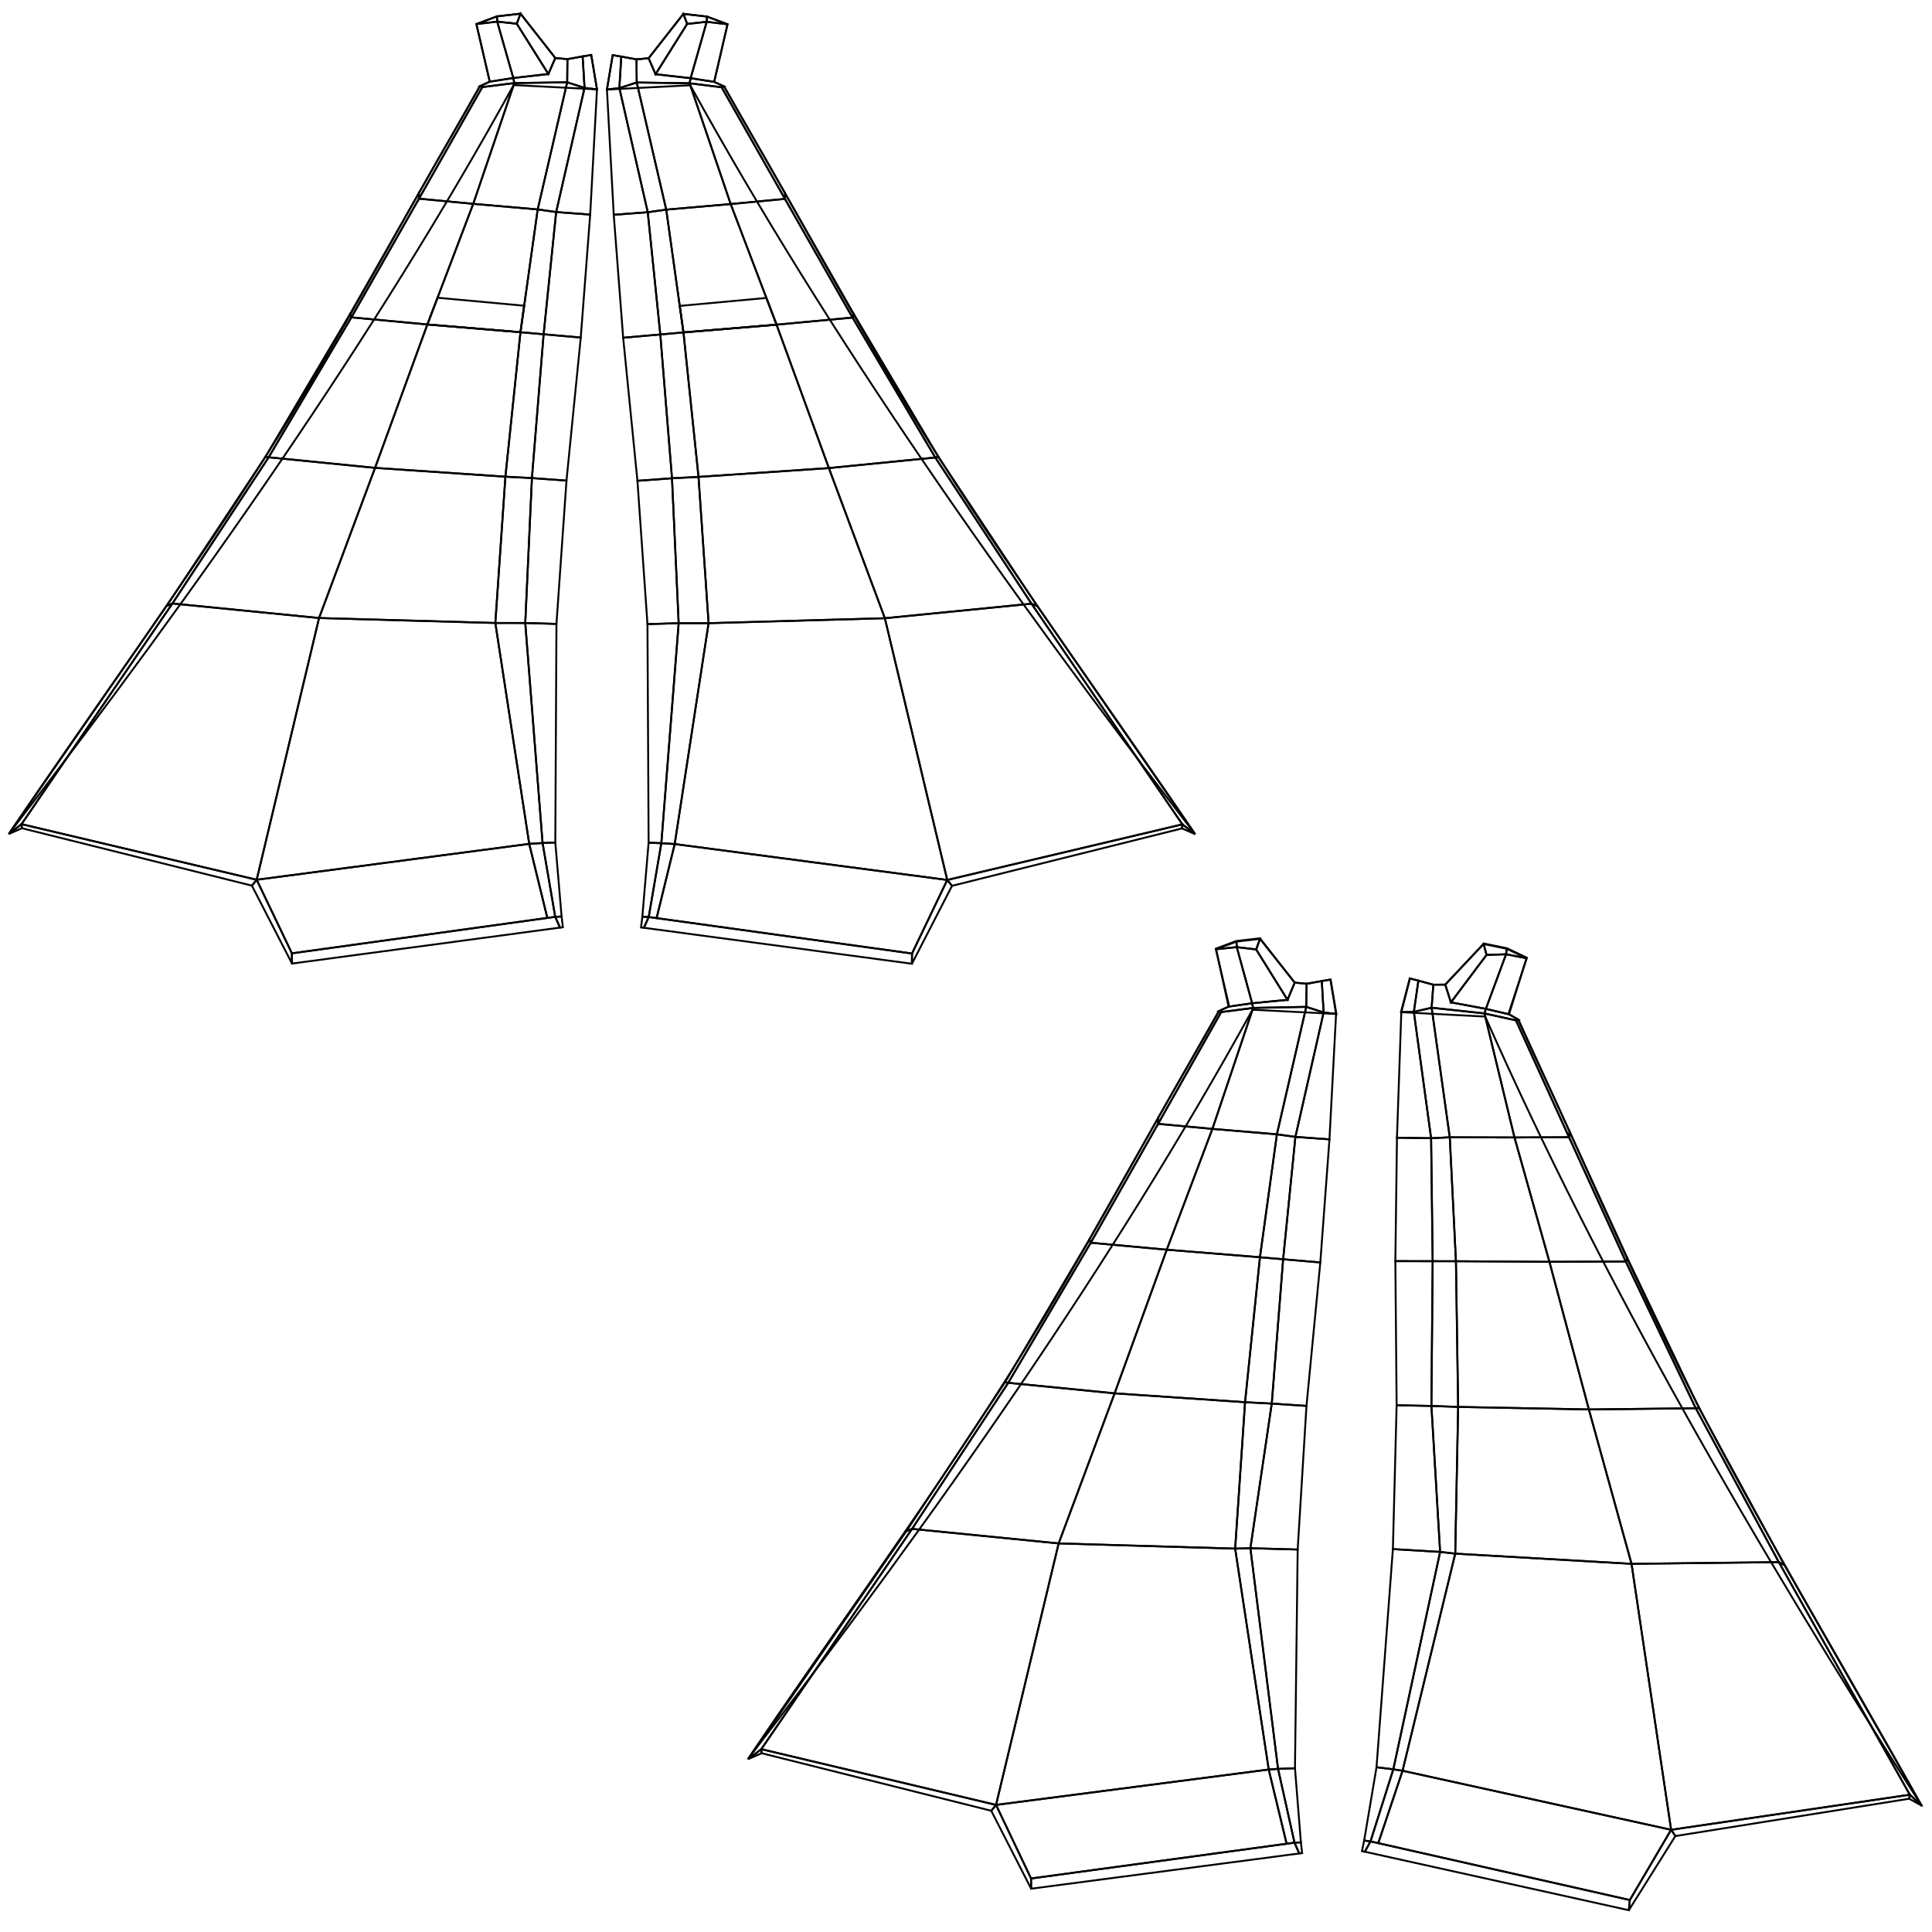 <?xml version="1.0" encoding="UTF-8" standalone="no"?>
<svg
   width="1024"
   height="1024"
   viewBox="0 0 1024 1024"
   version="1.1"
   id="svg168"
   sodipodi:docname="Fuselage_norm.svg"
   xml:space="preserve"
   inkscape:version="1.3 (0e150ed6c4, 2023-07-21)"
   xmlns:inkscape="http://www.inkscape.org/namespaces/inkscape"
   xmlns:sodipodi="http://sodipodi.sourceforge.net/DTD/sodipodi-0.dtd"
   xmlns="http://www.w3.org/2000/svg"
   xmlns:svg="http://www.w3.org/2000/svg"><defs
     id="defs168" /><sodipodi:namedview
     id="namedview168"
     pagecolor="#505050"
     bordercolor="#ffffff"
     borderopacity="1"
     inkscape:showpageshadow="0"
     inkscape:pageopacity="0"
     inkscape:pagecheckerboard="1"
     inkscape:deskcolor="#d1d1d1"
     inkscape:zoom="0.31565397"
     inkscape:cx="849.03099"
     inkscape:cy="448.27569"
     inkscape:window-width="1366"
     inkscape:window-height="724"
     inkscape:window-x="-1"
     inkscape:window-y="-1"
     inkscape:window-maximized="1"
     inkscape:current-layer="svg168" /><desc
     id="desc1">IAe37.blend, (Blender 3.3.9)</desc><rect
     style="fill:#ffffff;fill-opacity:1;stroke:none;stroke-width:4;stroke-linecap:square"
     id="rect178"
     width="1024"
     height="1024"
     x="0"
     y="0" /><polygon
     stroke="black"
     stroke-width="1"
     fill="rgb(204, 204, 204)"
     fill-opacity="1"
     points="387.276,108.140 353.117,111.109 362.249,176.182 411.592,172.083 "
     id="polygon1"
     style="fill:none;stroke:#000000" /><polygon
     stroke="black"
     stroke-width="1"
     fill="rgb(204, 204, 204)"
     fill-opacity="1"
     points="343.777,30.851 347.455,39.336 364.211,12.681 362.215,7.345 "
     id="polygon2"
     style="fill:none;stroke:#000000" /><polygon
     stroke="black"
     stroke-width="1"
     fill="rgb(204, 204, 204)"
     fill-opacity="1"
     points="527.921,956.637 672.446,937.872 654.658,820.804 561.110,818.044 "
     id="polygon3"
     style="fill:none;stroke:#000000" /><polygon
     stroke="black"
     stroke-width="1"
     fill="rgb(204, 204, 204)"
     fill-opacity="1"
     points="343.830,486.039 340.451,485.860 339.766,491.563 341.290,491.746 "
     id="polygon4"
     style="fill:none;stroke:#000000" /><polygon
     stroke="black"
     stroke-width="1"
     fill="rgb(204, 204, 204)"
     fill-opacity="1"
     points="677.393,937.544 686.116,976.652 689.499,976.487 686.363,937.212 "
     id="polygon5"
     style="fill:none;stroke:#000000" /><polygon
     stroke="black"
     stroke-width="1"
     fill="rgb(204, 204, 204)"
     fill-opacity="1"
     points="686.590,602.576 680.090,667.433 699.792,669.118 704.641,603.882 "
     id="polygon6"
     style="fill:none;stroke:#000000" /><polygon
     stroke="black"
     stroke-width="1"
     fill="rgb(204, 204, 204)"
     fill-opacity="1"
     points="618.407,662.372 667.800,666.368 676.783,601.216 642.602,598.328 "
     id="polygon7"
     style="fill:none;stroke:#000000" /><polygon
     stroke="black"
     stroke-width="1"
     fill="rgb(204, 204, 204)"
     fill-opacity="1"
     points="365.497,44.121 387.276,108.140 416.047,105.414 382.473,46.261 "
     id="polygon8"
     style="fill:none;stroke:#000000" /><polygon
     stroke="black"
     stroke-width="1"
     fill="rgb(204, 204, 204)"
     fill-opacity="1"
     points="416.109,102.448 416.047,105.414 451.852,168.313 452.622,166.591 "
     id="polygon9"
     style="fill:none;stroke:#000000" /><polygon
     stroke="black"
     stroke-width="1"
     fill="rgb(204, 204, 204)"
     fill-opacity="1"
     points="383.777,45.810 382.473,46.261 416.047,105.414 416.109,102.448 "
     id="polygon10"
     style="fill:none;stroke:#000000" /><polygon
     stroke="black"
     stroke-width="1"
     fill="rgb(204, 204, 204)"
     fill-opacity="1"
     points="439.322,248.088 370.227,252.762 375.567,330.296 468.997,327.669 "
     id="polygon11"
     style="fill:none;stroke:#000000" /><polygon
     stroke="black"
     stroke-width="1"
     fill="rgb(204, 204, 204)"
     fill-opacity="1"
     points="642.602,598.328 676.783,601.216 692.341,533.652 664.178,534.226 "
     id="polygon12"
     style="fill:none;stroke:#000000" /><polygon
     stroke="black"
     stroke-width="1"
     fill="rgb(204, 204, 204)"
     fill-opacity="1"
     points="701.550,536.634 686.590,602.576 704.641,603.882 708.146,537.408 "
     id="polygon13"
     style="fill:none;stroke:#000000" /><polygon
     stroke="black"
     stroke-width="1"
     fill="rgb(204, 204, 204)"
     fill-opacity="1"
     points="674.062,743.925 662.731,820.584 687.795,821.285 692.461,745.156 "
     id="polygon14"
     style="fill:none;stroke:#000000" /><polygon
     stroke="black"
     stroke-width="1"
     fill="rgb(204, 204, 204)"
     fill-opacity="1"
     points="561.110,818.044 654.658,820.804 659.905,743.195 590.764,738.495 "
     id="polygon15"
     style="fill:none;stroke:#000000" /><polygon
     stroke="black"
     stroke-width="1"
     fill="rgb(204, 204, 204)"
     fill-opacity="1"
     points="411.592,172.083 439.322,248.088 495.708,242.480 451.852,168.313 "
     id="polygon16"
     style="fill:none;stroke:#000000" /><polygon
     stroke="black"
     stroke-width="1"
     fill="rgb(204, 204, 204)"
     fill-opacity="1"
     points="497.394,242.166 495.708,242.480 546.727,319.976 549.783,321.241 "
     id="polygon17"
     style="fill:none;stroke:#000000" /><polygon
     stroke="black"
     stroke-width="1"
     fill="rgb(204, 204, 204)"
     fill-opacity="1"
     points="452.622,166.591 451.852,168.313 495.708,242.480 497.394,242.166 "
     id="polygon18"
     style="fill:none;stroke:#000000" /><polygon
     stroke="black"
     stroke-width="1"
     fill="rgb(204, 204, 204)"
     fill-opacity="1"
     points="590.764,738.495 659.905,743.195 667.800,666.368 618.407,662.372 "
     id="polygon19"
     style="fill:none;stroke:#000000" /><polygon
     stroke="black"
     stroke-width="1"
     fill="rgb(204, 204, 204)"
     fill-opacity="1"
     points="680.090,667.433 674.062,743.925 692.461,745.156 699.792,669.118 "
     id="polygon20"
     style="fill:none;stroke:#000000" /><polygon
     stroke="black"
     stroke-width="1"
     fill="rgb(204, 204, 204)"
     fill-opacity="1"
     points="667.800,666.368 659.905,743.195 674.062,743.925 680.090,667.433 "
     id="polygon21"
     style="fill:none;stroke:#000000" /><polygon
     stroke="black"
     stroke-width="1"
     fill="rgb(204, 204, 204)"
     fill-opacity="1"
     points="330.294,179.009 337.854,254.837 356.169,253.489 349.974,177.275 "
     id="polygon22"
     style="fill:none;stroke:#000000" /><polygon
     stroke="black"
     stroke-width="1"
     fill="rgb(204, 204, 204)"
     fill-opacity="1"
     points="337.854,254.837 343.171,330.794 359.709,330.303 356.169,253.489 "
     id="polygon23"
     style="fill:none;stroke:#000000" /><polygon
     stroke="black"
     stroke-width="1"
     fill="rgb(204, 204, 204)"
     fill-opacity="1"
     points="659.905,743.195 654.658,820.804 662.731,820.584 674.062,743.925 "
     id="polygon24"
     style="fill:none;stroke:#000000" /><polygon
     stroke="black"
     stroke-width="1"
     fill="rgb(204, 204, 204)"
     fill-opacity="1"
     points="692.341,533.652 676.783,601.216 686.590,602.576 701.550,536.634 "
     id="polygon25"
     style="fill:none;stroke:#000000" /><polygon
     stroke="black"
     stroke-width="1"
     fill="rgb(204, 204, 204)"
     fill-opacity="1"
     points="321.690,47.458 325.296,113.832 343.326,112.489 328.284,46.687 "
     id="polygon26"
     style="fill:none;stroke:#000000" /><polygon
     stroke="black"
     stroke-width="1"
     fill="rgb(204, 204, 204)"
     fill-opacity="1"
     points="325.296,113.832 330.294,179.009 349.974,177.275 343.326,112.489 "
     id="polygon27"
     style="fill:none;stroke:#000000" /><polygon
     stroke="black"
     stroke-width="1"
     fill="rgb(204, 204, 204)"
     fill-opacity="1"
     points="676.783,601.216 667.800,666.368 680.090,667.433 686.590,602.576 "
     id="polygon28"
     style="fill:none;stroke:#000000" /><polygon
     stroke="black"
     stroke-width="1"
     fill="rgb(204, 204, 204)"
     fill-opacity="1"
     points="672.446,937.872 681.931,977.218 686.116,976.652 677.393,937.544 "
     id="polygon29"
     style="fill:none;stroke:#000000" /><polygon
     stroke="black"
     stroke-width="1"
     fill="rgb(204, 204, 204)"
     fill-opacity="1"
     points="343.778,446.642 340.451,485.860 343.830,486.039 350.526,446.916 "
     id="polygon30"
     style="fill:none;stroke:#000000" /><polygon
     stroke="black"
     stroke-width="1"
     fill="rgb(204, 204, 204)"
     fill-opacity="1"
     points="705.130,519.191 700.582,519.930 701.550,536.634 708.146,537.408 "
     id="polygon31"
     style="fill:none;stroke:#000000" /><polygon
     stroke="black"
     stroke-width="1"
     fill="rgb(204, 204, 204)"
     fill-opacity="1"
     points="349.974,177.275 356.169,253.489 370.227,252.762 362.249,176.182 "
     id="polygon32"
     style="fill:none;stroke:#000000" /><polygon
     stroke="black"
     stroke-width="1"
     fill="rgb(204, 204, 204)"
     fill-opacity="1"
     points="356.169,253.489 359.709,330.303 375.567,330.296 370.227,252.762 "
     id="polygon33"
     style="fill:none;stroke:#000000" /><polygon
     stroke="black"
     stroke-width="1"
     fill="rgb(204, 204, 204)"
     fill-opacity="1"
     points="328.284,46.687 343.326,112.489 353.117,111.109 337.482,43.724 "
     id="polygon34"
     style="fill:none;stroke:#000000" /><polygon
     stroke="black"
     stroke-width="1"
     fill="rgb(204, 204, 204)"
     fill-opacity="1"
     points="343.326,112.489 349.974,177.275 362.249,176.182 353.117,111.109 "
     id="polygon35"
     style="fill:none;stroke:#000000" /><polygon
     stroke="black"
     stroke-width="1"
     fill="rgb(204, 204, 204)"
     fill-opacity="1"
     points="350.526,446.916 343.830,486.039 348.011,486.620 357.607,447.366 "
     id="polygon36"
     style="fill:none;stroke:#000000" /><polygon
     stroke="black"
     stroke-width="1"
     fill="rgb(204, 204, 204)"
     fill-opacity="1"
     points="700.582,519.930 692.520,521.392 692.341,533.652 701.550,536.634 "
     id="polygon37"
     style="fill:none;stroke:#000000" /><polygon
     stroke="black"
     stroke-width="1"
     fill="rgb(204, 204, 204)"
     fill-opacity="1"
     points="359.709,330.303 350.526,446.916 357.607,447.366 375.567,330.296 "
     id="polygon38"
     style="fill:none;stroke:#000000" /><polygon
     stroke="black"
     stroke-width="1"
     fill="rgb(204, 204, 204)"
     fill-opacity="1"
     points="343.171,330.794 343.778,446.642 350.526,446.916 359.709,330.303 "
     id="polygon39"
     style="fill:none;stroke:#000000" /><polygon
     stroke="black"
     stroke-width="1"
     fill="rgb(204, 204, 204)"
     fill-opacity="1"
     points="654.658,820.804 672.446,937.872 677.393,937.544 662.731,820.584 "
     id="polygon40"
     style="fill:none;stroke:#000000" /><polygon
     stroke="black"
     stroke-width="1"
     fill="rgb(204, 204, 204)"
     fill-opacity="1"
     points="662.731,820.584 677.393,937.544 686.363,937.212 687.795,821.285 "
     id="polygon41"
     style="fill:none;stroke:#000000" /><polygon
     stroke="black"
     stroke-width="1"
     fill="rgb(204, 204, 204)"
     fill-opacity="1"
     points="546.486,995.636 681.931,977.218 672.446,937.872 527.921,956.637 "
     id="polygon42"
     style="fill:none;stroke:#000000" /><polygon
     stroke="black"
     stroke-width="1"
     fill="rgb(204, 204, 204)"
     fill-opacity="1"
     points="468.997,327.669 502.055,466.396 626.683,436.921 546.727,319.976 "
     id="polygon43"
     style="fill:none;stroke:#000000" /><polygon
     stroke="black"
     stroke-width="1"
     fill="rgb(204, 204, 204)"
     fill-opacity="1"
     points="549.783,321.241 546.727,319.976 626.683,436.921 633.458,442.146 "
     id="polygon44"
     style="fill:none;stroke:#000000" /><polygon
     stroke="black"
     stroke-width="1"
     fill="rgb(204, 204, 204)"
     fill-opacity="1"
     points="375.567,330.296 357.607,447.366 502.055,466.396 468.997,327.669 "
     id="polygon45"
     style="fill:none;stroke:#000000" /><polygon
     stroke="black"
     stroke-width="1"
     fill="rgb(204, 204, 204)"
     fill-opacity="1"
     points="348.011,486.620 343.830,486.039 341.290,491.746 483.338,510.804 483.388,505.386 "
     id="polygon46"
     style="fill:none;stroke:#000000" /><polygon
     stroke="black"
     stroke-width="1"
     fill="rgb(204, 204, 204)"
     fill-opacity="1"
     points="534.380,732.920 590.764,738.495 618.407,662.372 578.120,658.675 "
     id="polygon47"
     style="fill:none;stroke:#000000" /><polygon
     stroke="black"
     stroke-width="1"
     fill="rgb(204, 204, 204)"
     fill-opacity="1"
     points="362.249,176.182 370.227,252.762 439.322,248.088 411.592,172.083 "
     id="polygon48"
     style="fill:none;stroke:#000000" /><polygon
     stroke="black"
     stroke-width="1"
     fill="rgb(204, 204, 204)"
     fill-opacity="1"
     points="483.409,810.341 561.110,818.044 590.764,738.495 534.380,732.920 "
     id="polygon49"
     style="fill:none;stroke:#000000" /><polygon
     stroke="black"
     stroke-width="1"
     fill="rgb(204, 204, 204)"
     fill-opacity="1"
     points="613.810,595.668 642.602,598.328 664.178,534.226 647.248,536.421 "
     id="polygon50"
     style="fill:none;stroke:#000000" /><polygon
     stroke="black"
     stroke-width="1"
     fill="rgb(204, 204, 204)"
     fill-opacity="1"
     points="495.708,242.480 439.322,248.088 468.997,327.669 546.727,319.976 "
     id="polygon51"
     style="fill:none;stroke:#000000" /><polygon
     stroke="black"
     stroke-width="1"
     fill="rgb(204, 204, 204)"
     fill-opacity="1"
     points="337.482,43.724 353.117,111.109 387.276,108.140 365.497,44.121 "
     id="polygon52"
     style="fill:none;stroke:#000000" /><polygon
     stroke="black"
     stroke-width="1"
     fill="rgb(204, 204, 204)"
     fill-opacity="1"
     points="578.120,658.675 618.407,662.372 642.602,598.328 613.810,595.668 "
     id="polygon53"
     style="fill:none;stroke:#000000" /><polygon
     stroke="black"
     stroke-width="1"
     fill="rgb(204, 204, 204)"
     fill-opacity="1"
     points="403.496,927.089 527.921,956.637 561.110,818.044 483.409,810.341 "
     id="polygon54"
     style="fill:none;stroke:#000000" /><polygon
     stroke="black"
     stroke-width="1"
     fill="rgb(204, 204, 204)"
     fill-opacity="1"
     points="357.607,447.366 348.011,486.620 483.388,505.386 502.055,466.396 "
     id="polygon55"
     style="fill:none;stroke:#000000" /><polygon
     stroke="black"
     stroke-width="1"
     fill="rgb(204, 204, 204)"
     fill-opacity="1"
     points="692.520,521.392 686.222,520.819 682.408,529.926 663.662,531.743 664.178,534.226 692.341,533.652 "
     id="polygon56"
     style="fill:none;stroke:#000000" /><polygon
     stroke="black"
     stroke-width="1"
     fill="rgb(204, 204, 204)"
     fill-opacity="1"
     points="416.047,105.414 387.276,108.140 411.592,172.083 451.852,168.313 "
     id="polygon57"
     style="fill:none;stroke:#000000" /><polygon
     stroke="black"
     stroke-width="1"
     fill="rgb(204, 204, 204)"
     fill-opacity="1"
     points="337.482,43.724 365.497,44.121 366.047,41.444 347.455,39.336 343.777,30.851 337.360,31.458 "
     id="polygon58"
     style="fill:none;stroke:#000000" /><polygon
     stroke="black"
     stroke-width="1"
     fill="rgb(204, 204, 204)"
     fill-opacity="1"
     points="483.409,810.341 480.356,811.604 396.728,932.303 403.496,927.089 "
     id="polygon59"
     style="fill:none;stroke:#000000" /><polygon
     stroke="black"
     stroke-width="1"
     fill="rgb(204, 204, 204)"
     fill-opacity="1"
     points="328.284,46.687 337.482,43.724 337.360,31.458 329.289,29.972 "
     id="polygon60"
     style="fill:none;stroke:#000000" /><polygon
     stroke="black"
     stroke-width="1"
     fill="rgb(204, 204, 204)"
     fill-opacity="1"
     points="321.690,47.458 328.284,46.687 329.289,29.972 324.737,29.224 "
     id="polygon61"
     style="fill:none;stroke:#000000" /><polygon
     stroke="black"
     stroke-width="1"
     fill="rgb(204, 204, 204)"
     fill-opacity="1"
     points="578.120,658.675 577.347,656.954 532.695,732.606 534.380,732.920 "
     id="polygon62"
     style="fill:none;stroke:#000000" /><polygon
     stroke="black"
     stroke-width="1"
     fill="rgb(204, 204, 204)"
     fill-opacity="1"
     points="534.380,732.920 532.695,732.606 480.356,811.604 483.409,810.341 "
     id="polygon63"
     style="fill:none;stroke:#000000" /><polygon
     stroke="black"
     stroke-width="1"
     fill="rgb(204, 204, 204)"
     fill-opacity="1"
     points="647.248,536.421 645.944,535.973 613.741,592.701 613.810,595.668 "
     id="polygon64"
     style="fill:none;stroke:#000000" /><polygon
     stroke="black"
     stroke-width="1"
     fill="rgb(204, 204, 204)"
     fill-opacity="1"
     points="613.810,595.668 613.741,592.701 577.347,656.954 578.120,658.675 "
     id="polygon65"
     style="fill:none;stroke:#000000" /><polygon
     stroke="black"
     stroke-width="1"
     fill="rgb(204, 204, 204)"
     fill-opacity="1"
     points="365.497,44.121 382.473,46.261 383.777,45.810 378.523,43.391 366.047,41.444 "
     id="polygon66"
     style="fill:none;stroke:#000000" /><polygon
     stroke="black"
     stroke-width="1"
     fill="rgb(204, 204, 204)"
     fill-opacity="1"
     points="546.524,1001.051 688.637,982.368 686.116,976.652 681.931,977.218 546.486,995.636 "
     id="polygon67"
     style="fill:none;stroke:#000000" /><polygon
     stroke="black"
     stroke-width="1"
     fill="rgb(204, 204, 204)"
     fill-opacity="1"
     points="688.637,982.368 690.161,982.191 689.499,976.487 686.116,976.652 "
     id="polygon68"
     style="fill:none;stroke:#000000" /><polygon
     stroke="black"
     stroke-width="1"
     fill="rgb(204, 204, 204)"
     fill-opacity="1"
     points="366.047,41.444 378.523,43.391 385.609,12.858 374.571,11.559 "
     id="polygon69"
     style="fill:none;stroke:#000000" /><polygon
     stroke="black"
     stroke-width="1"
     fill="rgb(204, 204, 204)"
     fill-opacity="1"
     points="663.662,531.743 682.408,529.926 665.785,503.225 655.513,501.990 "
     id="polygon70"
     style="fill:none;stroke:#000000" /><polygon
     stroke="black"
     stroke-width="1"
     fill="rgb(204, 204, 204)"
     fill-opacity="1"
     points="347.455,39.336 366.047,41.444 374.571,11.559 364.211,12.681 "
     id="polygon71"
     style="fill:none;stroke:#000000" /><polygon
     stroke="black"
     stroke-width="1"
     fill="rgb(204, 204, 204)"
     fill-opacity="1"
     points="663.662,531.743 651.186,533.542 645.944,535.973 647.248,536.421 664.178,534.226 "
     id="polygon72"
     style="fill:none;stroke:#000000" /><polygon
     stroke="black"
     stroke-width="1"
     fill="rgb(204, 204, 204)"
     fill-opacity="1"
     points="655.360,499.061 644.513,503.127 655.513,501.990 "
     id="polygon73"
     style="fill:none;stroke:#000000" /><polygon
     stroke="black"
     stroke-width="1"
     fill="rgb(204, 204, 204)"
     fill-opacity="1"
     points="362.215,7.345 364.211,12.681 374.571,11.559 374.717,8.787 "
     id="polygon74"
     style="fill:none;stroke:#000000" /><polygon
     stroke="black"
     stroke-width="1"
     fill="rgb(204, 204, 204)"
     fill-opacity="1"
     points="374.571,11.559 385.609,12.858 374.717,8.787 "
     id="polygon75"
     style="fill:none;stroke:#000000" /><polygon
     stroke="black"
     stroke-width="1"
     fill="rgb(204, 204, 204)"
     fill-opacity="1"
     points="655.513,501.990 665.785,503.225 667.839,497.622 655.360,499.061 "
     id="polygon76"
     style="fill:none;stroke:#000000" /><polygon
     stroke="black"
     stroke-width="1"
     fill="rgb(204, 204, 204)"
     fill-opacity="1"
     points="651.186,533.542 663.662,531.743 655.513,501.990 644.513,503.127 "
     id="polygon77"
     style="fill:none;stroke:#000000" /><polygon
     stroke="black"
     stroke-width="1"
     fill="rgb(204, 204, 204)"
     fill-opacity="1"
     points="682.408,529.926 686.222,520.819 667.839,497.622 665.785,503.225 "
     id="polygon78"
     style="fill:none;stroke:#000000" /><polygon
     stroke="black"
     stroke-width="1"
     fill="rgb(204, 204, 204)"
     fill-opacity="1"
     points="250.828,108.036 226.512,171.979 275.855,176.079 284.987,111.005 "
     id="polygon79"
     style="fill:none;stroke:#000000" /><polygon
     stroke="black"
     stroke-width="1"
     fill="rgb(204, 204, 204)"
     fill-opacity="1"
     points="294.327,30.747 275.889,7.241 273.893,12.577 290.649,39.233 "
     id="polygon80"
     style="fill:none;stroke:#000000" /><polygon
     stroke="black"
     stroke-width="1"
     fill="rgb(204, 204, 204)"
     fill-opacity="1"
     points="885.726,969.825 864.743,828.867 771.309,823.463 743.386,938.535 "
     id="polygon81"
     style="fill:none;stroke:#000000" /><polygon
     stroke="black"
     stroke-width="1"
     fill="rgb(204, 204, 204)"
     fill-opacity="1"
     points="294.273,485.936 296.814,491.643 298.337,491.460 297.653,485.757 "
     id="polygon82"
     style="fill:none;stroke:#000000" /><polygon
     stroke="black"
     stroke-width="1"
     fill="rgb(204, 204, 204)"
     fill-opacity="1"
     points="738.487,937.777 729.580,936.665 723.033,975.517 726.388,975.977 "
     id="polygon83"
     style="fill:none;stroke:#000000" /><polygon
     stroke="black"
     stroke-width="1"
     fill="rgb(204, 204, 204)"
     fill-opacity="1"
     points="758.519,603.282 740.423,603.010 739.568,668.421 759.341,668.459 "
     id="polygon84"
     style="fill:none;stroke:#000000" /><polygon
     stroke="black"
     stroke-width="1"
     fill="rgb(204, 204, 204)"
     fill-opacity="1"
     points="821.231,668.794 802.710,602.884 768.407,602.782 771.678,668.469 "
     id="polygon85"
     style="fill:none;stroke:#000000" /><polygon
     stroke="black"
     stroke-width="1"
     fill="rgb(204, 204, 204)"
     fill-opacity="1"
     points="272.607,44.017 255.631,46.158 222.057,105.311 250.828,108.036 "
     id="polygon86"
     style="fill:none;stroke:#000000" /><polygon
     stroke="black"
     stroke-width="1"
     fill="rgb(204, 204, 204)"
     fill-opacity="1"
     points="221.995,102.345 185.482,166.488 186.252,168.209 222.057,105.311 "
     id="polygon87"
     style="fill:none;stroke:#000000" /><polygon
     stroke="black"
     stroke-width="1"
     fill="rgb(204, 204, 204)"
     fill-opacity="1"
     points="254.328,45.706 221.995,102.345 222.057,105.311 255.631,46.158 "
     id="polygon88"
     style="fill:none;stroke:#000000" /><polygon
     stroke="black"
     stroke-width="1"
     fill="rgb(204, 204, 204)"
     fill-opacity="1"
     points="198.782,247.984 169.107,327.566 262.537,330.193 267.877,252.658 "
     id="polygon89"
     style="fill:none;stroke:#000000" /><polygon
     stroke="black"
     stroke-width="1"
     fill="rgb(204, 204, 204)"
     fill-opacity="1"
     points="802.710,602.884 786.803,537.146 758.797,534.120 768.407,602.782 "
     id="polygon90"
     style="fill:none;stroke:#000000" /><polygon
     stroke="black"
     stroke-width="1"
     fill="rgb(204, 204, 204)"
     fill-opacity="1"
     points="749.363,536.287 742.725,536.483 740.423,603.010 758.519,603.282 "
     id="polygon91"
     style="fill:none;stroke:#000000" /><polygon
     stroke="black"
     stroke-width="1"
     fill="rgb(204, 204, 204)"
     fill-opacity="1"
     points="758.680,745.185 740.244,744.808 738.257,821.055 763.287,822.540 "
     id="polygon92"
     style="fill:none;stroke:#000000" /><polygon
     stroke="black"
     stroke-width="1"
     fill="rgb(204, 204, 204)"
     fill-opacity="1"
     points="864.743,828.867 842.135,747.036 772.847,745.692 771.309,823.463 "
     id="polygon93"
     style="fill:none;stroke:#000000" /><polygon
     stroke="black"
     stroke-width="1"
     fill="rgb(204, 204, 204)"
     fill-opacity="1"
     points="226.512,171.979 186.252,168.209 142.395,242.377 198.782,247.984 "
     id="polygon94"
     style="fill:none;stroke:#000000" /><polygon
     stroke="black"
     stroke-width="1"
     fill="rgb(204, 204, 204)"
     fill-opacity="1"
     points="140.710,242.062 88.320,321.138 91.377,319.872 142.395,242.377 "
     id="polygon95"
     style="fill:none;stroke:#000000" /><polygon
     stroke="black"
     stroke-width="1"
     fill="rgb(204, 204, 204)"
     fill-opacity="1"
     points="185.482,166.488 140.710,242.062 142.395,242.377 186.252,168.209 "
     id="polygon96"
     style="fill:none;stroke:#000000" /><polygon
     stroke="black"
     stroke-width="1"
     fill="rgb(204, 204, 204)"
     fill-opacity="1"
     points="842.135,747.036 821.231,668.794 771.678,668.469 772.847,745.692 "
     id="polygon97"
     style="fill:none;stroke:#000000" /><polygon
     stroke="black"
     stroke-width="1"
     fill="rgb(204, 204, 204)"
     fill-opacity="1"
     points="759.341,668.459 739.568,668.421 740.244,744.808 758.680,745.185 "
     id="polygon98"
     style="fill:none;stroke:#000000" /><polygon
     stroke="black"
     stroke-width="1"
     fill="rgb(204, 204, 204)"
     fill-opacity="1"
     points="771.678,668.469 759.341,668.459 758.680,745.185 772.847,745.692 "
     id="polygon99"
     style="fill:none;stroke:#000000" /><polygon
     stroke="black"
     stroke-width="1"
     fill="rgb(204, 204, 204)"
     fill-opacity="1"
     points="307.810,178.906 288.130,177.171 281.934,253.385 300.249,254.733 "
     id="polygon100"
     style="fill:none;stroke:#000000" /><polygon
     stroke="black"
     stroke-width="1"
     fill="rgb(204, 204, 204)"
     fill-opacity="1"
     points="300.249,254.733 281.934,253.385 278.395,330.200 294.933,330.690 "
     id="polygon101"
     style="fill:none;stroke:#000000" /><polygon
     stroke="black"
     stroke-width="1"
     fill="rgb(204, 204, 204)"
     fill-opacity="1"
     points="772.847,745.692 758.680,745.185 763.287,822.540 771.309,823.463 "
     id="polygon102"
     style="fill:none;stroke:#000000" /><polygon
     stroke="black"
     stroke-width="1"
     fill="rgb(204, 204, 204)"
     fill-opacity="1"
     points="758.797,534.120 749.363,536.287 758.519,603.282 768.407,602.782 "
     id="polygon103"
     style="fill:none;stroke:#000000" /><polygon
     stroke="black"
     stroke-width="1"
     fill="rgb(204, 204, 204)"
     fill-opacity="1"
     points="316.414,47.355 309.820,46.583 294.778,112.386 312.808,113.729 "
     id="polygon104"
     style="fill:none;stroke:#000000" /><polygon
     stroke="black"
     stroke-width="1"
     fill="rgb(204, 204, 204)"
     fill-opacity="1"
     points="312.808,113.729 294.778,112.386 288.130,177.171 307.810,178.906 "
     id="polygon105"
     style="fill:none;stroke:#000000" /><polygon
     stroke="black"
     stroke-width="1"
     fill="rgb(204, 204, 204)"
     fill-opacity="1"
     points="768.407,602.782 758.519,603.282 759.341,668.459 771.678,668.469 "
     id="polygon106"
     style="fill:none;stroke:#000000" /><polygon
     stroke="black"
     stroke-width="1"
     fill="rgb(204, 204, 204)"
     fill-opacity="1"
     points="743.386,938.535 738.487,937.777 726.388,975.977 730.509,976.905 "
     id="polygon107"
     style="fill:none;stroke:#000000" /><polygon
     stroke="black"
     stroke-width="1"
     fill="rgb(204, 204, 204)"
     fill-opacity="1"
     points="294.326,446.539 287.578,446.812 294.273,485.936 297.653,485.757 "
     id="polygon108"
     style="fill:none;stroke:#000000" /><polygon
     stroke="black"
     stroke-width="1"
     fill="rgb(204, 204, 204)"
     fill-opacity="1"
     points="747.317,518.598 742.725,536.483 749.363,536.287 751.784,519.732 "
     id="polygon109"
     style="fill:none;stroke:#000000" /><polygon
     stroke="black"
     stroke-width="1"
     fill="rgb(204, 204, 204)"
     fill-opacity="1"
     points="288.130,177.171 275.855,176.079 267.877,252.658 281.934,253.385 "
     id="polygon110"
     style="fill:none;stroke:#000000" /><polygon
     stroke="black"
     stroke-width="1"
     fill="rgb(204, 204, 204)"
     fill-opacity="1"
     points="281.934,253.385 267.877,252.658 262.537,330.193 278.395,330.200 "
     id="polygon111"
     style="fill:none;stroke:#000000" /><polygon
     stroke="black"
     stroke-width="1"
     fill="rgb(204, 204, 204)"
     fill-opacity="1"
     points="309.820,46.583 300.622,43.620 284.987,111.005 294.778,112.386 "
     id="polygon112"
     style="fill:none;stroke:#000000" /><polygon
     stroke="black"
     stroke-width="1"
     fill="rgb(204, 204, 204)"
     fill-opacity="1"
     points="294.778,112.386 284.987,111.005 275.855,176.079 288.130,177.171 "
     id="polygon113"
     style="fill:none;stroke:#000000" /><polygon
     stroke="black"
     stroke-width="1"
     fill="rgb(204, 204, 204)"
     fill-opacity="1"
     points="287.578,446.812 280.497,447.263 290.093,486.516 294.273,485.936 "
     id="polygon114"
     style="fill:none;stroke:#000000" /><polygon
     stroke="black"
     stroke-width="1"
     fill="rgb(204, 204, 204)"
     fill-opacity="1"
     points="751.784,519.732 749.363,536.287 758.797,534.120 759.688,521.890 "
     id="polygon115"
     style="fill:none;stroke:#000000" /><polygon
     stroke="black"
     stroke-width="1"
     fill="rgb(204, 204, 204)"
     fill-opacity="1"
     points="278.395,330.200 262.537,330.193 280.497,447.263 287.578,446.812 "
     id="polygon116"
     style="fill:none;stroke:#000000" /><polygon
     stroke="black"
     stroke-width="1"
     fill="rgb(204, 204, 204)"
     fill-opacity="1"
     points="294.933,330.690 278.395,330.200 287.578,446.812 294.326,446.539 "
     id="polygon117"
     style="fill:none;stroke:#000000" /><polygon
     stroke="black"
     stroke-width="1"
     fill="rgb(204, 204, 204)"
     fill-opacity="1"
     points="771.309,823.463 763.287,822.540 738.487,937.777 743.386,938.535 "
     id="polygon118"
     style="fill:none;stroke:#000000" /><polygon
     stroke="black"
     stroke-width="1"
     fill="rgb(204, 204, 204)"
     fill-opacity="1"
     points="763.287,822.540 738.257,821.055 729.580,936.665 738.487,937.777 "
     id="polygon119"
     style="fill:none;stroke:#000000" /><polygon
     stroke="black"
     stroke-width="1"
     fill="rgb(204, 204, 204)"
     fill-opacity="1"
     points="863.833,1007.058 885.726,969.825 743.386,938.535 730.509,976.905 "
     id="polygon120"
     style="fill:none;stroke:#000000" /><polygon
     stroke="black"
     stroke-width="1"
     fill="rgb(204, 204, 204)"
     fill-opacity="1"
     points="169.107,327.566 91.377,319.872 11.421,436.818 136.049,466.292 "
     id="polygon121"
     style="fill:none;stroke:#000000" /><polygon
     stroke="black"
     stroke-width="1"
     fill="rgb(204, 204, 204)"
     fill-opacity="1"
     points="88.320,321.138 4.645,442.042 11.421,436.818 91.377,319.872 "
     id="polygon122"
     style="fill:none;stroke:#000000" /><polygon
     stroke="black"
     stroke-width="1"
     fill="rgb(204, 204, 204)"
     fill-opacity="1"
     points="262.537,330.193 169.107,327.566 136.049,466.292 280.497,447.263 "
     id="polygon123"
     style="fill:none;stroke:#000000" /><polygon
     stroke="black"
     stroke-width="1"
     fill="rgb(204, 204, 204)"
     fill-opacity="1"
     points="290.093,486.516 154.715,505.283 154.766,510.700 296.814,491.643 294.273,485.936 "
     id="polygon124"
     style="fill:none;stroke:#000000" /><polygon
     stroke="black"
     stroke-width="1"
     fill="rgb(204, 204, 204)"
     fill-opacity="1"
     points="898.790,746.396 861.687,668.621 821.231,668.794 842.135,747.036 "
     id="polygon125"
     style="fill:none;stroke:#000000" /><polygon
     stroke="black"
     stroke-width="1"
     fill="rgb(204, 204, 204)"
     fill-opacity="1"
     points="275.855,176.079 226.512,171.979 198.782,247.984 267.877,252.658 "
     id="polygon126"
     style="fill:none;stroke:#000000" /><polygon
     stroke="black"
     stroke-width="1"
     fill="rgb(204, 204, 204)"
     fill-opacity="1"
     points="942.819,827.965 898.790,746.396 842.135,747.036 864.743,828.867 "
     id="polygon127"
     style="fill:none;stroke:#000000" /><polygon
     stroke="black"
     stroke-width="1"
     fill="rgb(204, 204, 204)"
     fill-opacity="1"
     points="831.624,602.744 803.477,540.808 786.803,537.146 802.710,602.884 "
     id="polygon128"
     style="fill:none;stroke:#000000" /><polygon
     stroke="black"
     stroke-width="1"
     fill="rgb(204, 204, 204)"
     fill-opacity="1"
     points="142.395,242.377 91.377,319.872 169.107,327.566 198.782,247.984 "
     id="polygon129"
     style="fill:none;stroke:#000000" /><polygon
     stroke="black"
     stroke-width="1"
     fill="rgb(204, 204, 204)"
     fill-opacity="1"
     points="300.622,43.620 272.607,44.017 250.828,108.036 284.987,111.005 "
     id="polygon130"
     style="fill:none;stroke:#000000" /><polygon
     stroke="black"
     stroke-width="1"
     fill="rgb(204, 204, 204)"
     fill-opacity="1"
     points="861.687,668.621 831.624,602.744 802.710,602.884 821.231,668.794 "
     id="polygon131"
     style="fill:none;stroke:#000000" /><polygon
     stroke="black"
     stroke-width="1"
     fill="rgb(204, 204, 204)"
     fill-opacity="1"
     points="1012.253,951.234 942.819,827.965 864.743,828.867 885.726,969.825 "
     id="polygon132"
     style="fill:none;stroke:#000000" /><polygon
     stroke="black"
     stroke-width="1"
     fill="rgb(204, 204, 204)"
     fill-opacity="1"
     points="280.497,447.263 136.049,466.292 154.715,505.283 290.093,486.516 "
     id="polygon133"
     style="fill:none;stroke:#000000" /><polygon
     stroke="black"
     stroke-width="1"
     fill="rgb(204, 204, 204)"
     fill-opacity="1"
     points="759.688,521.890 758.797,534.120 786.803,537.146 787.534,534.717 769.017,531.273 766.011,521.868 "
     id="polygon134"
     style="fill:none;stroke:#000000" /><polygon
     stroke="black"
     stroke-width="1"
     fill="rgb(204, 204, 204)"
     fill-opacity="1"
     points="222.057,105.311 186.252,168.209 226.512,171.979 250.828,108.036 "
     id="polygon135"
     style="fill:none;stroke:#000000" /><polygon
     stroke="black"
     stroke-width="1"
     fill="rgb(204, 204, 204)"
     fill-opacity="1"
     points="300.622,43.620 300.744,31.355 294.327,30.747 290.649,39.233 272.057,41.340 272.607,44.017 "
     id="polygon136"
     style="fill:none;stroke:#000000" /><polygon
     stroke="black"
     stroke-width="1"
     fill="rgb(204, 204, 204)"
     fill-opacity="1"
     points="942.819,827.965 1012.253,951.234 1018.541,957.018 945.750,829.489 "
     id="polygon137"
     style="fill:none;stroke:#000000" /><polygon
     stroke="black"
     stroke-width="1"
     fill="rgb(204, 204, 204)"
     fill-opacity="1"
     points="309.820,46.583 308.815,29.868 300.744,31.355 300.622,43.620 "
     id="polygon138"
     style="fill:none;stroke:#000000" /><polygon
     stroke="black"
     stroke-width="1"
     fill="rgb(204, 204, 204)"
     fill-opacity="1"
     points="316.414,47.355 313.367,29.120 308.815,29.868 309.820,46.583 "
     id="polygon139"
     style="fill:none;stroke:#000000" /><polygon
     stroke="black"
     stroke-width="1"
     fill="rgb(204, 204, 204)"
     fill-opacity="1"
     points="861.687,668.621 898.790,746.396 900.496,746.231 862.607,666.975 "
     id="polygon140"
     style="fill:none;stroke:#000000" /><polygon
     stroke="black"
     stroke-width="1"
     fill="rgb(204, 204, 204)"
     fill-opacity="1"
     points="898.790,746.396 942.819,827.965 945.750,829.489 900.496,746.231 "
     id="polygon141"
     style="fill:none;stroke:#000000" /><polygon
     stroke="black"
     stroke-width="1"
     fill="rgb(204, 204, 204)"
     fill-opacity="1"
     points="803.477,540.808 831.624,602.744 831.951,599.794 804.815,540.475 "
     id="polygon142"
     style="fill:none;stroke:#000000" /><polygon
     stroke="black"
     stroke-width="1"
     fill="rgb(204, 204, 204)"
     fill-opacity="1"
     points="831.624,602.744 861.687,668.621 862.607,666.975 831.951,599.794 "
     id="polygon143"
     style="fill:none;stroke:#000000" /><polygon
     stroke="black"
     stroke-width="1"
     fill="rgb(204, 204, 204)"
     fill-opacity="1"
     points="272.607,44.017 272.057,41.340 259.581,43.288 254.328,45.706 255.631,46.158 "
     id="polygon144"
     style="fill:none;stroke:#000000" /><polygon
     stroke="black"
     stroke-width="1"
     fill="rgb(204, 204, 204)"
     fill-opacity="1"
     points="863.323,1012.449 863.833,1007.058 730.509,976.905 726.388,975.977 723.379,981.450 "
     id="polygon145"
     style="fill:none;stroke:#000000" /><polygon
     stroke="black"
     stroke-width="1"
     fill="rgb(204, 204, 204)"
     fill-opacity="1"
     points="723.379,981.450 726.388,975.977 723.033,975.517 721.876,981.141 "
     id="polygon146"
     style="fill:none;stroke:#000000" /><polygon
     stroke="black"
     stroke-width="1"
     fill="rgb(204, 204, 204)"
     fill-opacity="1"
     points="272.057,41.340 263.533,11.456 252.495,12.754 259.581,43.288 "
     id="polygon147"
     style="fill:none;stroke:#000000" /><polygon
     stroke="black"
     stroke-width="1"
     fill="rgb(204, 204, 204)"
     fill-opacity="1"
     points="787.534,534.717 798.244,505.787 787.904,506.122 769.017,531.273 "
     id="polygon148"
     style="fill:none;stroke:#000000" /><polygon
     stroke="black"
     stroke-width="1"
     fill="rgb(204, 204, 204)"
     fill-opacity="1"
     points="290.649,39.233 273.893,12.577 263.533,11.456 272.057,41.340 "
     id="polygon149"
     style="fill:none;stroke:#000000" /><polygon
     stroke="black"
     stroke-width="1"
     fill="rgb(204, 204, 204)"
     fill-opacity="1"
     points="787.534,534.717 786.803,537.146 803.477,540.808 804.815,540.475 799.805,537.597 "
     id="polygon150"
     style="fill:none;stroke:#000000" /><polygon
     stroke="black"
     stroke-width="1"
     fill="rgb(204, 204, 204)"
     fill-opacity="1"
     points="798.652,502.883 798.244,505.787 809.104,507.879 "
     id="polygon151"
     style="fill:none;stroke:#000000" /><polygon
     stroke="black"
     stroke-width="1"
     fill="rgb(204, 204, 204)"
     fill-opacity="1"
     points="275.889,7.241 263.387,8.683 263.533,11.456 273.893,12.577 "
     id="polygon152"
     style="fill:none;stroke:#000000" /><polygon
     stroke="black"
     stroke-width="1"
     fill="rgb(204, 204, 204)"
     fill-opacity="1"
     points="263.533,11.456 263.387,8.683 252.495,12.754 "
     id="polygon153"
     style="fill:none;stroke:#000000" /><polygon
     stroke="black"
     stroke-width="1"
     fill="rgb(204, 204, 204)"
     fill-opacity="1"
     points="798.244,505.787 798.652,502.883 786.346,500.362 787.904,506.122 "
     id="polygon154"
     style="fill:none;stroke:#000000" /><polygon
     stroke="black"
     stroke-width="1"
     fill="rgb(204, 204, 204)"
     fill-opacity="1"
     points="799.805,537.597 809.104,507.879 798.244,505.787 787.534,534.717 "
     id="polygon155"
     style="fill:none;stroke:#000000" /><polygon
     stroke="black"
     stroke-width="1"
     fill="rgb(204, 204, 204)"
     fill-opacity="1"
     points="769.017,531.273 787.904,506.122 786.346,500.362 766.011,521.868 "
     id="polygon156"
     style="fill:none;stroke:#000000" /><polygon
     stroke="black"
     stroke-width="1"
     fill="rgb(204, 204, 204)"
     fill-opacity="1"
     points="885.726,969.825 863.833,1007.058 863.323,1012.449 887.987,973.142 "
     id="polygon157"
     style="fill:none;stroke:#000000" /><polygon
     stroke="black"
     stroke-width="1"
     fill="rgb(204, 204, 204)"
     fill-opacity="1"
     points="1012.253,951.234 885.726,969.825 887.987,973.142 1011.888,953.356 "
     id="polygon158"
     style="fill:none;stroke:#000000" /><polygon
     stroke="black"
     stroke-width="1"
     fill="rgb(204, 204, 204)"
     fill-opacity="1"
     points="4.645,442.042 11.600,438.966 11.421,436.818 "
     id="polygon159"
     style="fill:none;stroke:#000000" /><polygon
     stroke="black"
     stroke-width="1"
     fill="rgb(204, 204, 204)"
     fill-opacity="1"
     points="527.921,956.637 525.380,959.745 546.524,1001.051 546.486,995.636 "
     id="polygon160"
     style="fill:none;stroke:#000000" /><polygon
     stroke="black"
     stroke-width="1"
     fill="rgb(204, 204, 204)"
     fill-opacity="1"
     points="403.496,927.089 403.674,929.235 525.380,959.745 527.921,956.637 "
     id="polygon161"
     style="fill:none;stroke:#000000" /><polygon
     stroke="black"
     stroke-width="1"
     fill="rgb(204, 204, 204)"
     fill-opacity="1"
     points="633.458,442.146 626.683,436.921 626.504,439.069 "
     id="polygon162"
     style="fill:none;stroke:#000000" /><polygon
     stroke="black"
     stroke-width="1"
     fill="rgb(204, 204, 204)"
     fill-opacity="1"
     points="483.338,510.804 504.593,469.510 502.055,466.396 483.388,505.386 "
     id="polygon163"
     style="fill:none;stroke:#000000" /><polygon
     stroke="black"
     stroke-width="1"
     fill="rgb(204, 204, 204)"
     fill-opacity="1"
     points="504.593,469.510 626.504,439.069 626.683,436.921 502.055,466.396 "
     id="polygon164"
     style="fill:none;stroke:#000000" /><polygon
     stroke="black"
     stroke-width="1"
     fill="rgb(204, 204, 204)"
     fill-opacity="1"
     points="403.674,929.235 403.496,927.089 396.728,932.303 "
     id="polygon165"
     style="fill:none;stroke:#000000" /><polygon
     stroke="black"
     stroke-width="1"
     fill="rgb(204, 204, 204)"
     fill-opacity="1"
     points="133.511,469.407 154.766,510.700 154.715,505.283 136.049,466.292 "
     id="polygon166"
     style="fill:none;stroke:#000000" /><polygon
     stroke="black"
     stroke-width="1"
     fill="rgb(204, 204, 204)"
     fill-opacity="1"
     points="11.600,438.966 133.511,469.407 136.049,466.292 11.421,436.818 "
     id="polygon167"
     style="fill:none;stroke:#000000" /><polygon
     stroke="black"
     stroke-width="1"
     fill="rgb(204, 204, 204)"
     fill-opacity="1"
     points="1011.888,953.356 1018.541,957.018 1012.253,951.234 "
     id="polygon168"
     style="fill:none;stroke:#000000" /><path
     style="fill:none;stroke:#000000;stroke-width:1px;stroke-linecap:butt;stroke-linejoin:miter;stroke-opacity:1"
     d="M 4.645,442.042 C 105.356,311.416 198.488,178.922 272.243,45.087 l 44.171,2.268 -3.047,-18.235 -12.623,2.235 -6.417,-0.608 -18.438,-23.506 -12.502,1.442 -10.892,4.071 7.086,30.534 -5.253,2.418 C 242.724,66.608 234.339,80.328 221.995,102.345 197.311,146.37 167.647,199.61 140.71,242.062 96.61,311.563 50.171,374.736 4.645,442.042 Z"
     id="path168"
     sodipodi:nodetypes="cccccccccccssc" /><path
     style="fill:none;stroke:#000000;stroke-width:1px;stroke-linecap:butt;stroke-linejoin:miter;stroke-opacity:1"
     d="M 633.459,442.146 C 532.748,311.52 439.616,179.026 365.861,45.191 L 321.69,47.459 l 3.047,-18.235 12.623,2.235 6.417,-0.608 18.438,-23.506 12.502,1.442 10.892,4.071 -7.086,30.534 5.253,2.418 c 11.604,20.902 19.989,34.622 32.333,56.639 24.684,44.025 54.348,97.265 81.285,139.717 44.1,69.501 90.539,132.674 136.065,199.98 z"
     id="path169"
     sodipodi:nodetypes="cccccccccccssc" /><path
     style="fill:none;stroke:#000000;stroke-width:1px;stroke-linecap:butt;stroke-linejoin:miter;stroke-opacity:1"
     d="m 226.512,171.979 49.343,4.1 1.97,-14.04 -45.925,-4.229 z"
     id="path170" /><path
     style="fill:none;stroke:#000000;stroke-width:1px;stroke-linecap:butt;stroke-linejoin:miter;stroke-opacity:1"
     d="m 411.592,172.082 -49.343,4.1 -1.97,-14.04 45.925,-4.229 z"
     id="path171" /><path
     style="fill:none;stroke:#000000;stroke-width:1px;stroke-linecap:butt;stroke-linejoin:miter;stroke-opacity:1"
     d="M 1018.455,957.013 C 929.605,818.048 848.922,678.6 787.205,538.806 l -44.654,-2.334 4.637,-17.897 12.378,3.335 6.446,-0.042 20.431,-21.796 12.327,2.534 10.492,5.012 -9.74,29.794 5.02,2.87 c 9.724,21.84 16.871,36.244 27.234,59.26 20.722,46.023 45.597,101.662 68.701,146.315 37.826,73.105 78.538,140.112 117.978,211.156 z"
     id="path177"
     sodipodi:nodetypes="cccccccccccsscc" /><path
     style="fill:none;stroke:#000000;stroke-width:1px;stroke-linecap:butt;stroke-linejoin:miter;stroke-opacity:1"
     d="M 396.54,932.114 C 497.251,801.488 590.109,668.994 663.864,535.159 l 44.445,2.268 -3.047,-18.235 -12.623,2.235 -6.417,-0.608 -18.438,-23.506 -12.502,1.442 -10.892,4.071 7.086,30.534 -5.253,2.418 c -11.604,20.902 -19.989,34.622 -32.333,56.639 -24.684,44.025 -54.348,97.265 -81.285,139.717 -44.1,69.501 -90.539,132.674 -136.065,199.98 z"
     id="path178"
     sodipodi:nodetypes="cccccccccccssc" /></svg>
